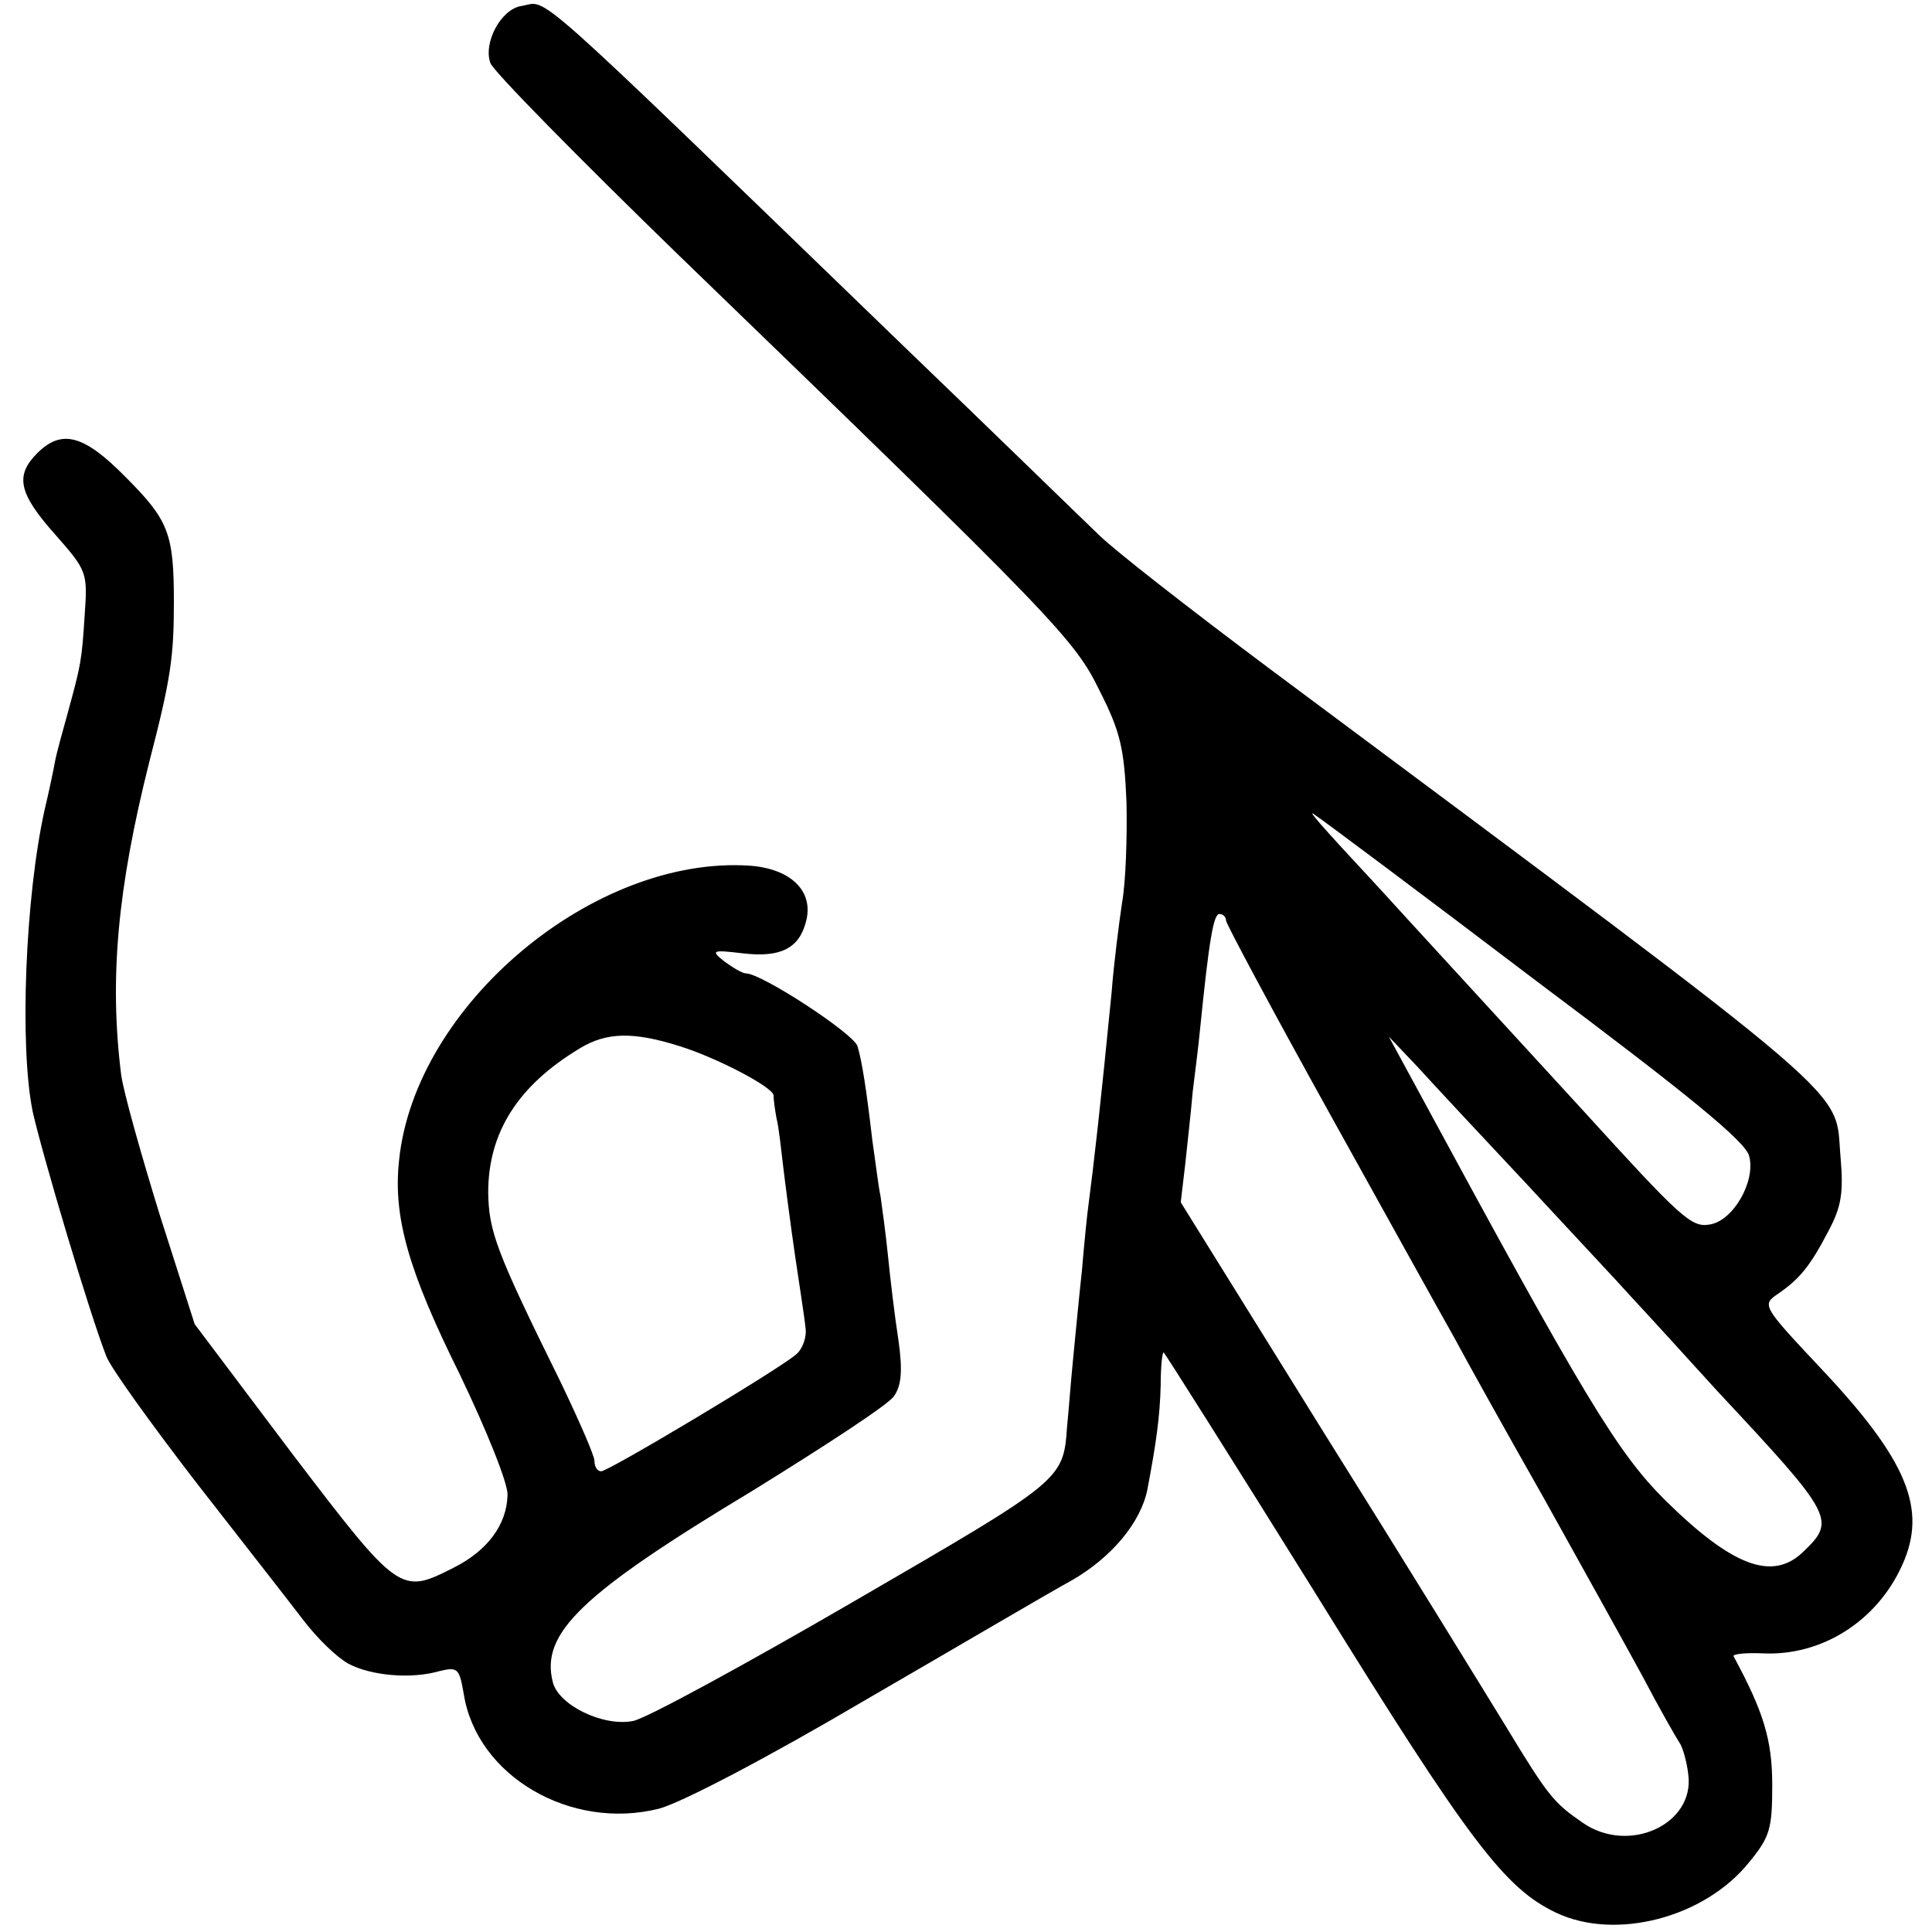 <svg version="1" xmlns="http://www.w3.org/2000/svg" width="346.667" height="346.667" viewBox="0 0 260 260"><path d="M70.2.8c-2.8.4-5.2 5-4.2 7.7.4 1.1 11.9 12.8 25.5 26C142.2 83.5 144.6 86 148 93c2.8 5.5 3.3 7.8 3.6 15 .1 4.7-.1 10.7-.6 13.5-.4 2.7-1.1 8.1-1.4 12-1.5 15.3-2.4 23.2-3.1 28.5-.2 1.4-.6 5.4-.9 9-.4 3.6-.9 9-1.2 12-.3 3-.6 7.1-.8 9-.5 7.2-.6 7.2-28.5 23.4-14.8 8.6-28.2 15.9-29.9 16.2-4 .8-10-2.1-10.8-5.2-1.7-6.6 3.8-11.9 26.9-25.8 9.7-6 18.3-11.6 19-12.7 1-1.4 1.2-3.4.6-7.6-.5-3.2-1.1-8.3-1.4-11.3-.3-3-.8-6.6-1-8-.3-1.4-.7-4.8-1.1-7.5-.8-6.9-1.4-10.7-2-12.7-.5-1.7-12.9-9.8-15-9.8-.5 0-1.8-.8-2.9-1.6-1.9-1.5-1.7-1.6 2.5-1.1 5.1.6 7.6-.7 8.5-4.4 1-4-2.1-7-7.6-7.4-21-1.4-45.1 18.8-47.2 39.7-.8 7.5 1.2 14.7 8.1 28.6 3.7 7.7 6.6 14.9 6.5 16.4-.1 4-2.7 7.5-7.3 9.8-7.1 3.6-7.3 3.5-21.7-15.4l-13.1-17.4-4.7-14.7c-2.5-8.1-4.9-16.6-5.2-18.9-1.6-12.9-.5-25 3.8-42.1C23 91.3 23.4 88.4 23.4 81c0-9.2-.7-11-6.5-16.8C11.3 58.5 8.3 57.7 5 61c-3 3-2.5 5.4 2.4 10.9 4.3 4.9 4.4 5.1 4 10.8-.4 6.3-.5 6.7-2.3 13.3-.7 2.5-1.5 5.4-1.7 6.5-.2 1.1-.8 4-1.4 6.5-2.6 11.7-3.4 31.8-1.6 40.6 1.3 5.8 7.6 27 9.9 32.9.6 1.6 6.1 9.2 12.1 17 6 7.7 12.5 16 14.4 18.5 1.9 2.5 4.6 5.1 6.1 5.9 3 1.6 8.4 2.1 12.2 1 2.5-.6 2.7-.4 3.3 3 1.7 11.1 14.4 18.5 26.3 15.5 3-.8 14.5-6.8 27.9-14.7 12.6-7.3 25-14.6 27.6-16 5.4-3.1 9.3-7.8 10.2-12.2 1.2-6.3 1.7-9.9 1.8-14.1 0-2.4.2-4.4.4-4.4.1 0 9.4 14.7 20.6 32.7 20.6 33.3 25.3 39.4 32.2 42.7 8 3.8 20 .7 26-6.8 2.8-3.4 3.1-4.5 3.1-10.4 0-6.1-1.2-9.9-5.2-17.3-.2-.3 1.6-.5 3.9-.4 7.9.4 15.4-4.3 18.8-11.9 3.4-7.5.7-14.1-11-26.5-7.9-8.4-7.9-8.5-5.7-10 2.9-2 4.3-3.7 6.8-8.5 1.7-3.2 2-5.1 1.6-9.8-.9-9.7 4.1-5.5-76.7-65.7-10.7-8-21.1-16.1-23.1-18.1-2-1.9-14.1-13.7-27-26.1C70.1-3.2 73.9.2 70.2.8zm136.4 131.1c20.7 15.5 28.4 21.8 28.8 23.7.9 3.4-2.2 8.8-5.4 9.2-2.4.4-3.9-1-17-15.4-5.4-5.9-24.7-26.9-27.5-30-8.1-8.7-9.8-10.7-8.5-9.7.8.5 14.2 10.5 29.6 22.2zm-41.6-8c0 .4 6.2 12 13.8 25.7 7.6 13.7 15.2 27.4 16.9 30.4 1.6 3 7 12.7 12 21.5 4.9 8.8 10.9 19.6 13.3 24 2.3 4.4 4.6 8.4 5 9 .4.5 1 2.5 1.2 4.3.9 6.7-8 10.8-14.2 6.5-3.9-2.7-4.6-3.5-10.3-12.9-3-4.9-14-22.8-24.6-39.7l-19.2-30.9.6-5.1c.3-2.9.8-7.2 1-9.7.3-2.5.8-6.3 1-8.5 1.2-11.9 1.8-15.5 2.6-15.5.5 0 .9.4.9.9zm-73.5 16.9c5.1 1.6 12.5 5.5 12.6 6.6 0 .6.2 2 .4 3.1.3 1.1.6 4 .9 6.5.3 2.5 1 7.9 1.6 12 .6 4.1 1.3 8.5 1.4 9.7.2 1.2-.4 2.9-1.3 3.6-2.3 2-25.2 15.7-26.2 15.7-.5 0-.9-.6-.9-1.4 0-.7-2.1-5.5-4.6-10.7-8.7-17.6-9.6-20.2-9.7-25.4 0-8.1 4-14.4 12.3-19.4 3.6-2.2 7.2-2.3 13.5-.3zm114.1 18.7c6.1 6.6 12.4 13.3 13.9 15 1.5 1.6 6.8 7.4 11.7 12.8 15.7 16.8 15.9 17.3 11.4 21.6-4.1 3.9-9.5 1.9-18.6-7.1-6.4-6.4-10.9-13.9-33.3-55.3l-3.8-7 3.8 4c2 2.2 8.7 9.4 14.9 16z"/></svg>